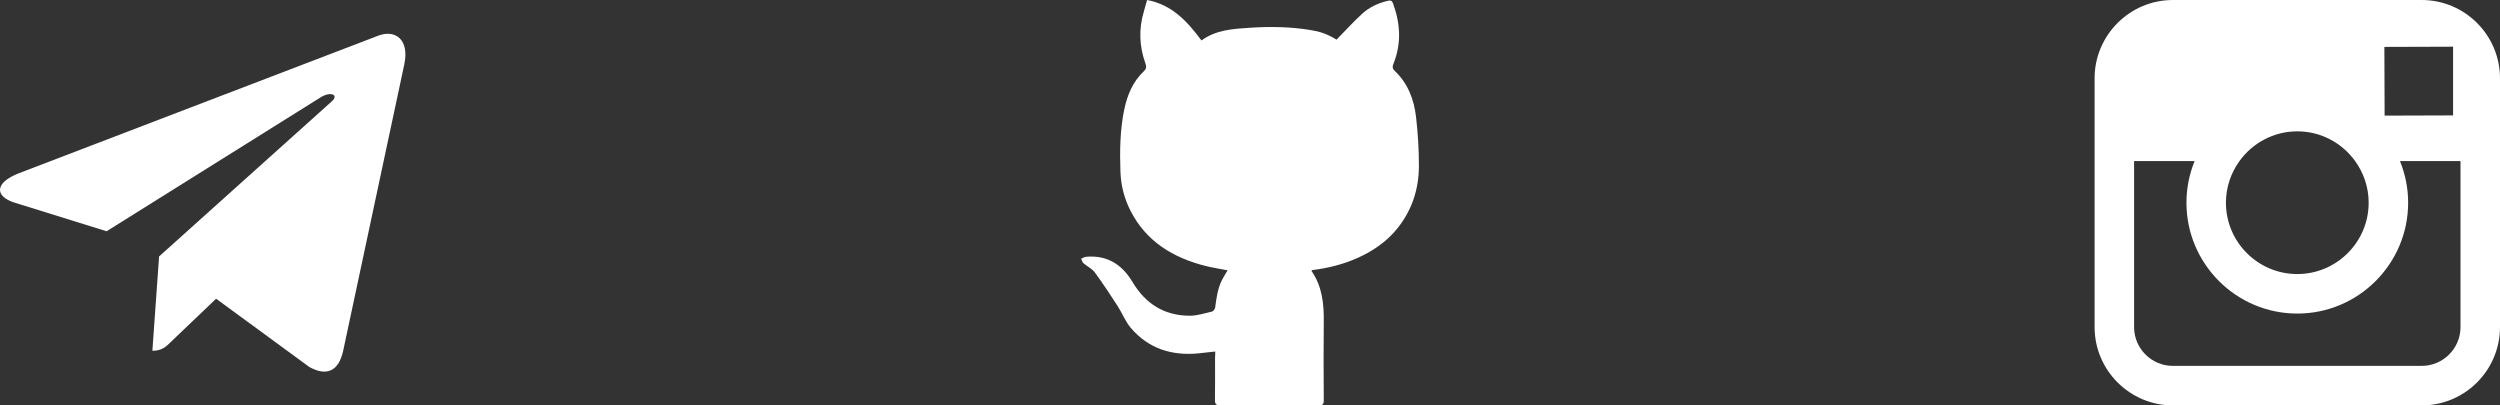 <svg width="148" height="24" viewBox="0 0 148 24" fill="none" xmlns="http://www.w3.org/2000/svg">
<rect x="0" y="0" width="148" height="24" fill="#333333" stroke="none"/>
<path d="M23.932 3.821L20.31 20.793C20.037 21.991 19.324 22.289 18.311 21.724L12.793 17.684L10.13 20.228C9.836 20.521 9.589 20.766 9.021 20.766L9.418 15.181L19.645 5.998C20.09 5.604 19.549 5.386 18.954 5.78L6.31 13.691L0.867 11.998C-0.317 11.631 -0.338 10.821 1.114 10.257L22.405 2.107C23.39 1.739 24.253 2.325 23.932 3.821Z" fill="white"/>
<path d="M71.942 20.809C71.582 20.847 71.276 20.885 70.971 20.917C69.382 21.075 67.996 20.646 66.948 19.417C66.62 19.032 66.434 18.534 66.156 18.106C65.725 17.434 65.283 16.767 64.808 16.123C64.644 15.901 64.36 15.771 64.142 15.581C64.071 15.521 64.049 15.408 64 15.316C64.098 15.278 64.191 15.213 64.289 15.202C65.545 15.088 66.429 15.662 67.046 16.697C67.816 17.986 68.929 18.691 70.441 18.691C70.878 18.691 71.314 18.544 71.746 18.447C71.828 18.425 71.926 18.301 71.937 18.209C72.013 17.645 72.084 17.082 72.346 16.567C72.444 16.377 72.559 16.199 72.674 16.004C72.231 15.917 71.806 15.852 71.385 15.749C69.448 15.261 67.848 14.297 66.92 12.466C66.56 11.751 66.358 10.982 66.331 10.18C66.287 8.944 66.303 7.704 66.555 6.485C66.735 5.629 67.062 4.833 67.717 4.215C67.859 4.079 67.886 3.96 67.81 3.754C67.444 2.741 67.406 1.712 67.717 0.677C67.783 0.455 67.843 0.233 67.908 0C69.404 0.282 70.294 1.284 71.129 2.395C71.991 1.761 73.012 1.707 74.005 1.642C75.184 1.566 76.369 1.582 77.543 1.772C78.154 1.869 78.531 1.994 79.126 2.346C79.639 1.82 80.119 1.289 80.648 0.807C81.069 0.423 81.593 0.179 82.16 0.049C82.319 0.011 82.401 0.027 82.466 0.2C82.908 1.398 82.974 2.59 82.488 3.787C82.422 3.949 82.428 4.063 82.564 4.193C83.35 4.935 83.711 5.894 83.831 6.929C83.94 7.888 84 8.852 84 9.817C84 11.187 83.591 12.444 82.723 13.522C82.111 14.286 81.32 14.833 80.425 15.245C79.557 15.641 78.651 15.868 77.712 15.987C77.69 15.993 77.668 16.009 77.63 16.025C78.274 16.941 78.378 17.97 78.367 19.038C78.35 20.592 78.356 22.142 78.367 23.697C78.367 23.94 78.296 24 78.056 24C76.118 23.989 74.18 23.989 72.242 24C72.002 24 71.926 23.924 71.926 23.691C71.937 22.852 71.931 22.012 71.931 21.172C71.942 21.047 71.942 20.939 71.942 20.809Z" fill="white"/>
<path d="M143.362 0H128.638C126.081 0 124 2.08 124 4.638V9.537V19.362C124 21.92 126.081 24 128.638 24H143.363C145.92 24 148 21.92 148 19.362V9.537V4.637C148 2.08 145.92 0 143.362 0ZM144.693 2.766L145.223 2.764V3.292V6.832L141.169 6.845L141.155 2.777L144.693 2.766ZM132.575 9.537C133.343 8.473 134.591 7.775 136 7.775C137.41 7.775 138.657 8.473 139.425 9.537C139.925 10.231 140.225 11.08 140.225 12C140.225 14.329 138.328 16.224 136 16.224C133.67 16.224 131.775 14.329 131.775 12C131.776 11.08 132.075 10.231 132.575 9.537ZM145.662 19.362C145.662 20.631 144.63 21.661 143.362 21.661H128.638C127.37 21.661 126.338 20.631 126.338 19.362V9.537H129.921C129.611 10.298 129.438 11.129 129.438 12C129.438 15.618 132.381 18.563 136 18.563C139.619 18.563 142.562 15.618 142.562 12C142.562 11.129 142.388 10.298 142.078 9.537H145.662V19.362Z" fill="white"/>
</svg>
